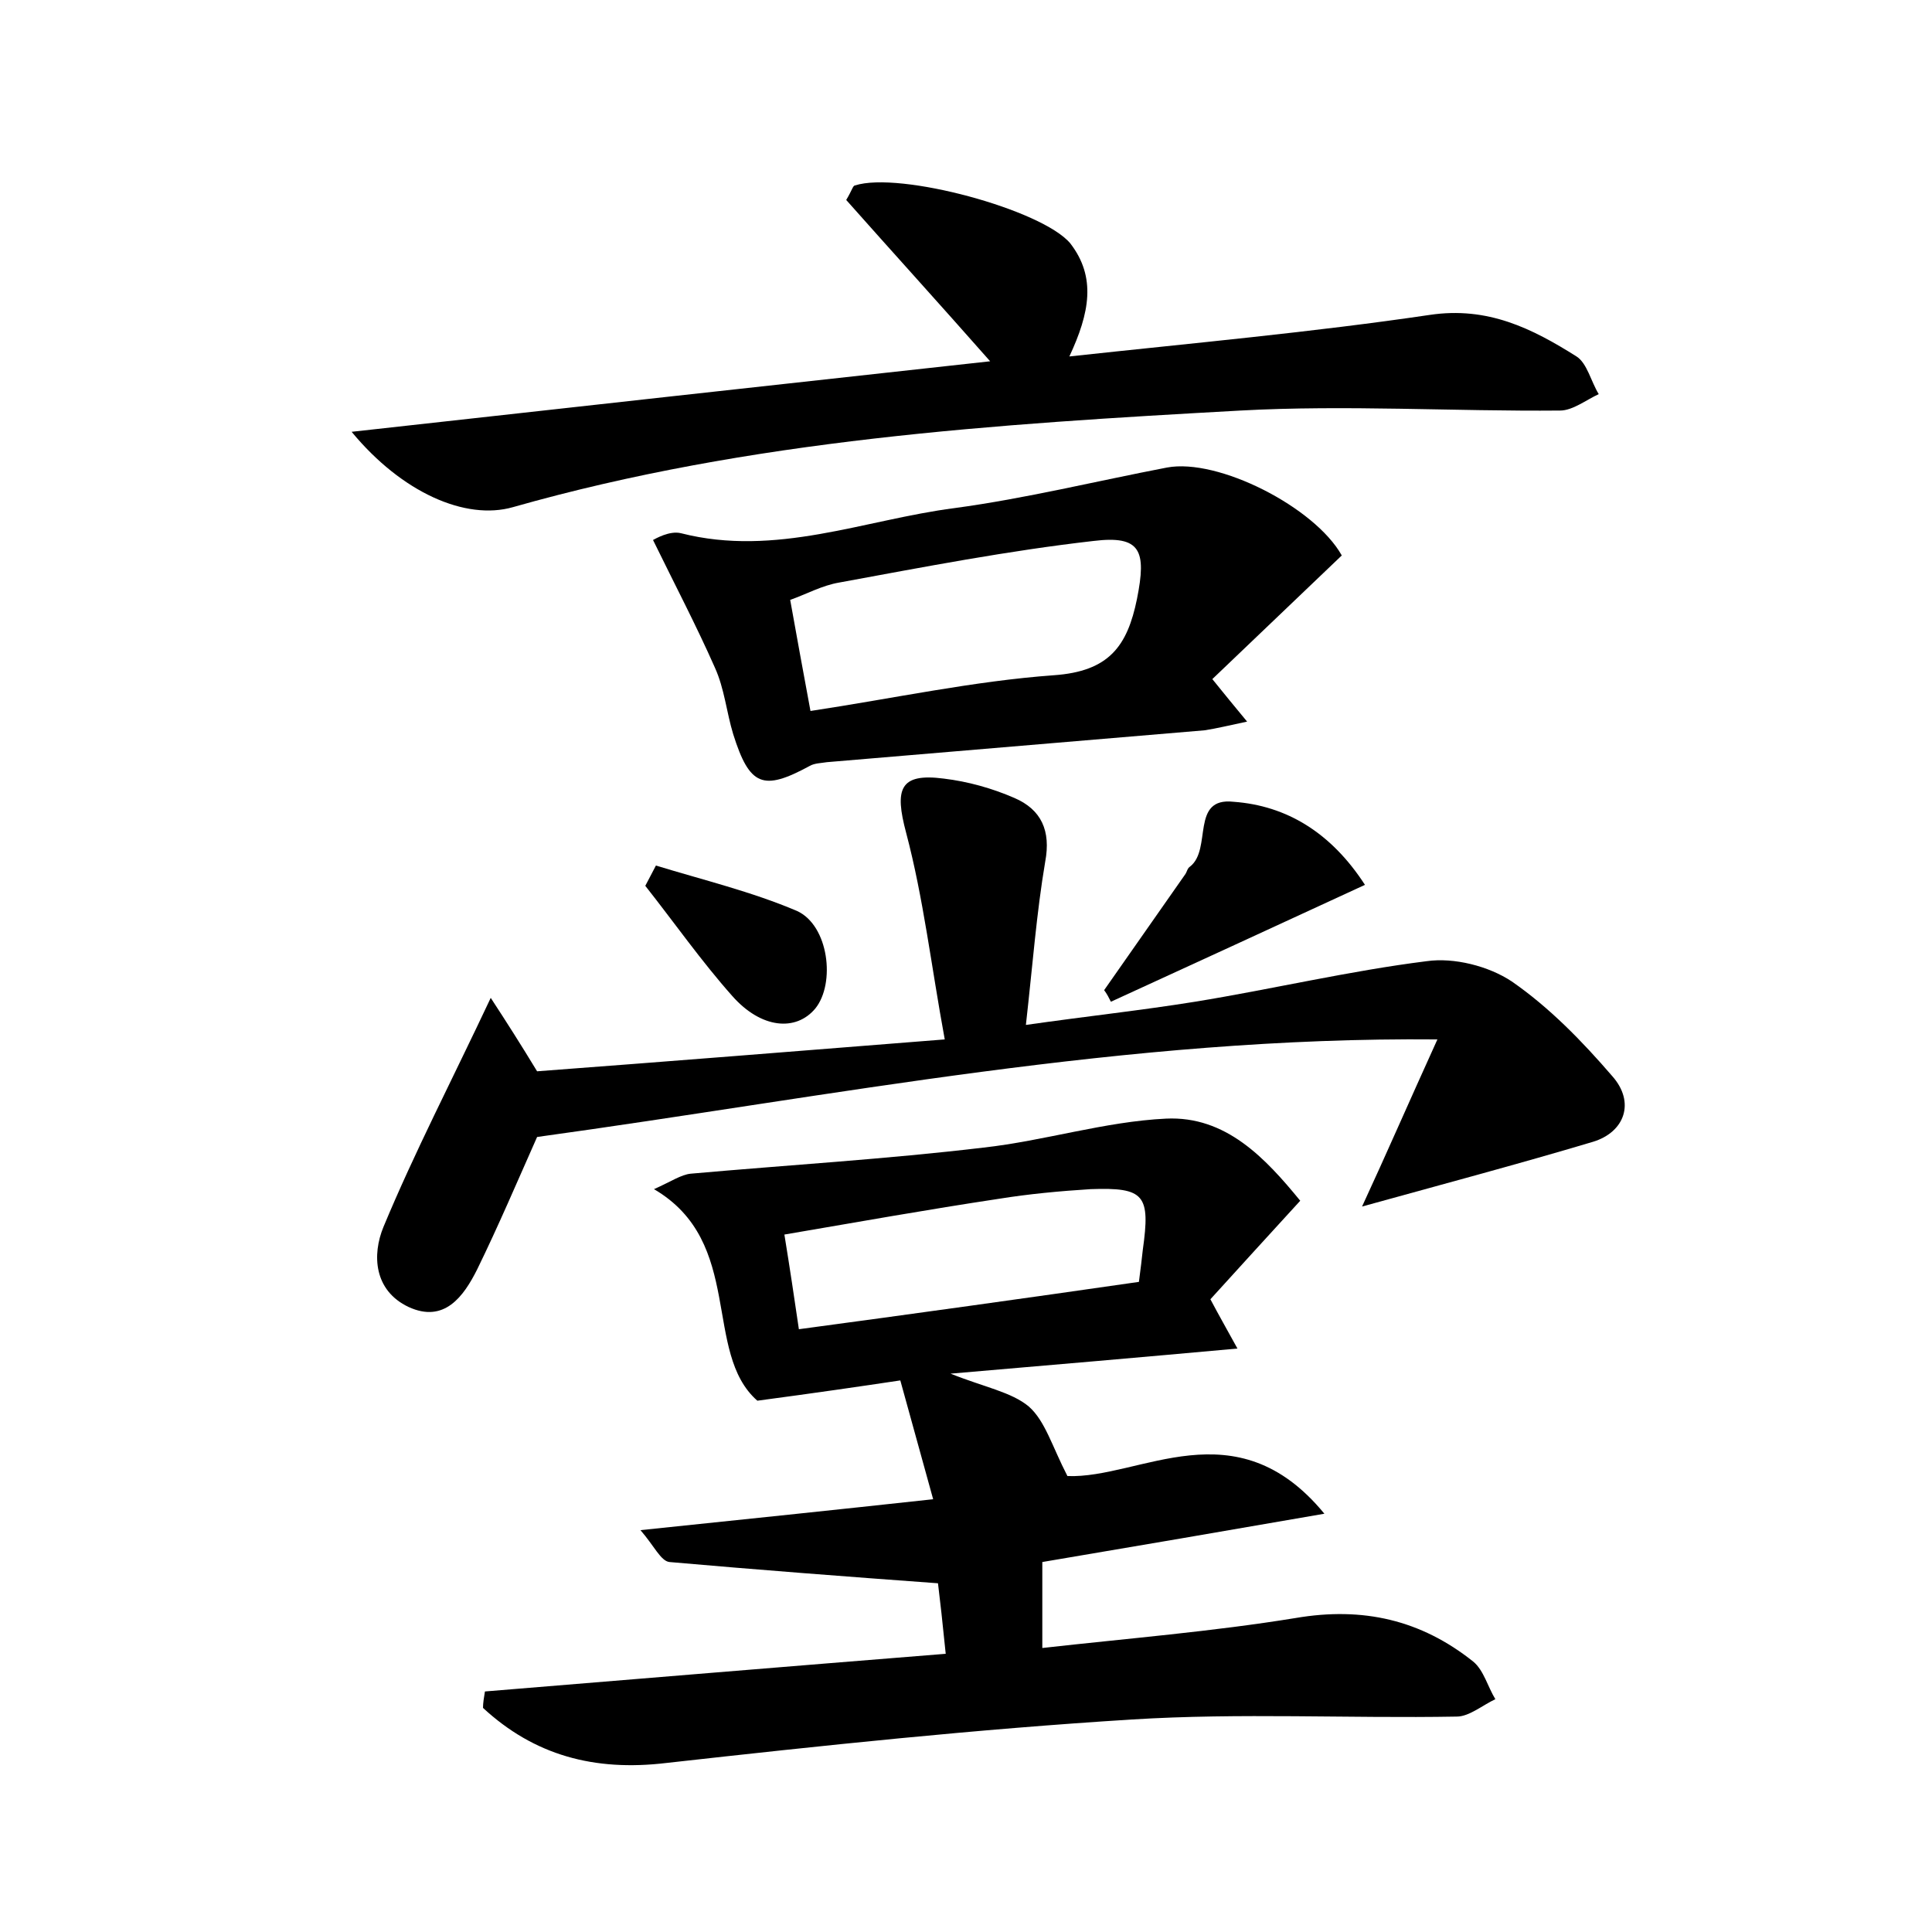 <?xml version="1.0" encoding="utf-8"?>
<!-- Generator: Adobe Illustrator 22.0.0, SVG Export Plug-In . SVG Version: 6.00 Build 0)  -->
<svg version="1.1" id="图层_1" xmlns="http://www.w3.org/2000/svg" xmlns:xlink="http://www.w3.org/1999/xlink" x="0px" y="0px"
	 viewBox="0 0 200 200" style="enable-background:new 0 0 200 200;" xml:space="preserve">
<style type="text/css">
	.st0{fill:#FFFFFF;}
</style>
<g>
	
	<path d="M50.2,175.1c15.8-1.3,31.5-2.6,47.7-3.9c-0.3-3-0.6-5.7-0.8-7.3c-9.6-0.7-18.7-1.4-27.8-2.2c-0.9-0.1-1.6-1.7-3-3.3
		c10.6-1.1,20.2-2.1,30.3-3.2c-1.2-4.3-2.2-8-3.4-12.3c-4,0.6-8.8,1.3-14.8,2.1c-5.7-5-1.3-16.4-10.7-21.9c1.8-0.8,2.8-1.5,3.8-1.6
		c10.1-0.9,20.2-1.5,30.3-2.7c6.3-0.7,12.6-2.7,18.9-3c6.2-0.3,10.3,4.1,13.9,8.5c-3.3,3.6-6.3,6.9-9.3,10.2
		c0.9,1.7,1.7,3.1,2.8,5.1c-9.9,0.9-19.2,1.7-29.7,2.6c3.5,1.4,6.3,1.9,8.1,3.4c1.7,1.5,2.4,4.1,4,7.2c7.5,0.3,17.4-7.3,26.6,3.9
		c-10.4,1.8-19.7,3.4-29.2,5c0,2.7,0,5.3,0,8.9c8.9-1,17.6-1.7,26.2-3.1c7-1.2,13,0.2,18.4,4.5c1.1,0.9,1.5,2.6,2.3,3.9
		c-1.3,0.6-2.7,1.8-4,1.8c-11.2,0.2-22.4-0.4-33.6,0.3c-16.1,1-32.1,2.7-48.2,4.5c-7.5,0.9-13.7-0.8-19-5.7
		C50,176.3,50.1,175.7,50.2,175.1z M117.9,132.7c0.2-1.5,0.3-2.4,0.4-3.3c0.8-5.7,0.2-6.5-5.4-6.3c-3.2,0.2-6.4,0.5-9.5,1
		c-7.3,1.1-14.6,2.4-22.2,3.7c0.6,3.7,1,6.4,1.5,9.8C94.6,136,106.1,134.4,117.9,132.7z"/>
	<path d="M55.6,110.9c13.3-1,27.1-2.1,42.2-3.3c-1.4-7.6-2.2-14.6-4-21.4c-1.2-4.5-0.7-6.2,3.9-5.6c2.5,0.3,5,1,7.3,2
		c2.8,1.2,3.8,3.4,3.2,6.6c-0.9,5.3-1.3,10.7-2,16.9c6.3-0.9,11.9-1.5,17.5-2.4c8-1.3,16-3.2,24-4.2c2.8-0.4,6.4,0.5,8.8,2.1
		c3.9,2.7,7.3,6.2,10.4,9.8c2.4,2.7,1.3,5.8-2,6.8c-7.7,2.3-15.6,4.4-23.9,6.7c2.5-5.4,4.8-10.7,7.8-17.3
		c-32.2-0.3-62.7,5.9-93.2,10.1c-2,4.5-4,9.2-6.2,13.7c-1.4,2.8-3.4,5.6-7.1,3.9c-3.6-1.7-3.8-5.4-2.6-8.3
		c3.2-7.7,7.1-15.2,11.1-23.7C52.5,105.9,53.9,108.1,55.6,110.9z"/>
	<path d="M110.7,36.9c12.9-1.4,25.1-2.5,37.3-4.3c6-0.9,10.6,1.4,15.2,4.3c1.1,0.7,1.5,2.6,2.3,3.9c-1.3,0.6-2.7,1.7-4,1.7
		c-11,0.1-22.1-0.6-33.1,0c-25.3,1.4-50.7,3-75.3,10c-4.9,1.4-11.5-1.5-16.7-7.8c22.5-2.5,44.2-4.9,66.1-7.3
		c-5.2-5.9-10.2-11.4-14.9-16.7c0.6-1,0.7-1.5,0.9-1.5c4.6-1.5,19.4,2.5,22.3,6C113.5,28.7,112.8,32.4,110.7,36.9z"/>
	<path d="M138.9,57.5c-4.5,4.3-8.9,8.5-13.4,12.8c1.3,1.6,2.1,2.6,3.6,4.4c-1.9,0.4-3.1,0.7-4.4,0.9c-13,1.1-26.1,2.2-39.1,3.3
		c-0.6,0.1-1.3,0.1-1.8,0.4c-4.8,2.6-6.2,2.1-7.9-3.3c-0.7-2.3-0.9-4.7-1.9-6.9c-1.9-4.3-4.1-8.5-6.4-13.2c0.2-0.1,1.7-1,2.9-0.7
		c9.8,2.5,19-1.4,28.3-2.6c7.4-1,14.7-2.8,22-4.2C126.1,47.4,136.1,52.5,138.9,57.5z M83.9,73.6c8.6-1.3,16.9-3.1,25.2-3.7
		c5.7-0.4,7.6-3,8.6-7.9c1-5,0.4-6.6-4.5-6c-8.8,1-17.6,2.7-26.3,4.3c-1.8,0.3-3.4,1.2-5.1,1.8C82.5,66,83.1,69.3,83.9,73.6z"/>
	<path d="M141.3,91.6c-9.3,4.3-17.8,8.2-26.3,12.1c-0.2-0.4-0.4-0.8-0.7-1.2c2.8-4,5.6-8,8.4-12c0.2-0.3,0.2-0.6,0.5-0.8
		c2.3-1.8,0-7.2,4.5-6.7C133.2,83.4,137.8,86.2,141.3,91.6z"/>
	<path d="M67.9,89.6c4.9,1.5,9.9,2.7,14.6,4.7c3.3,1.5,4,7.5,1.9,10.1c-2,2.4-5.6,2.1-8.6-1.3c-3.2-3.6-6-7.6-9-11.4
		C67.1,91.1,67.5,90.4,67.9,89.6z"/>
	
	
</g>
</svg>
